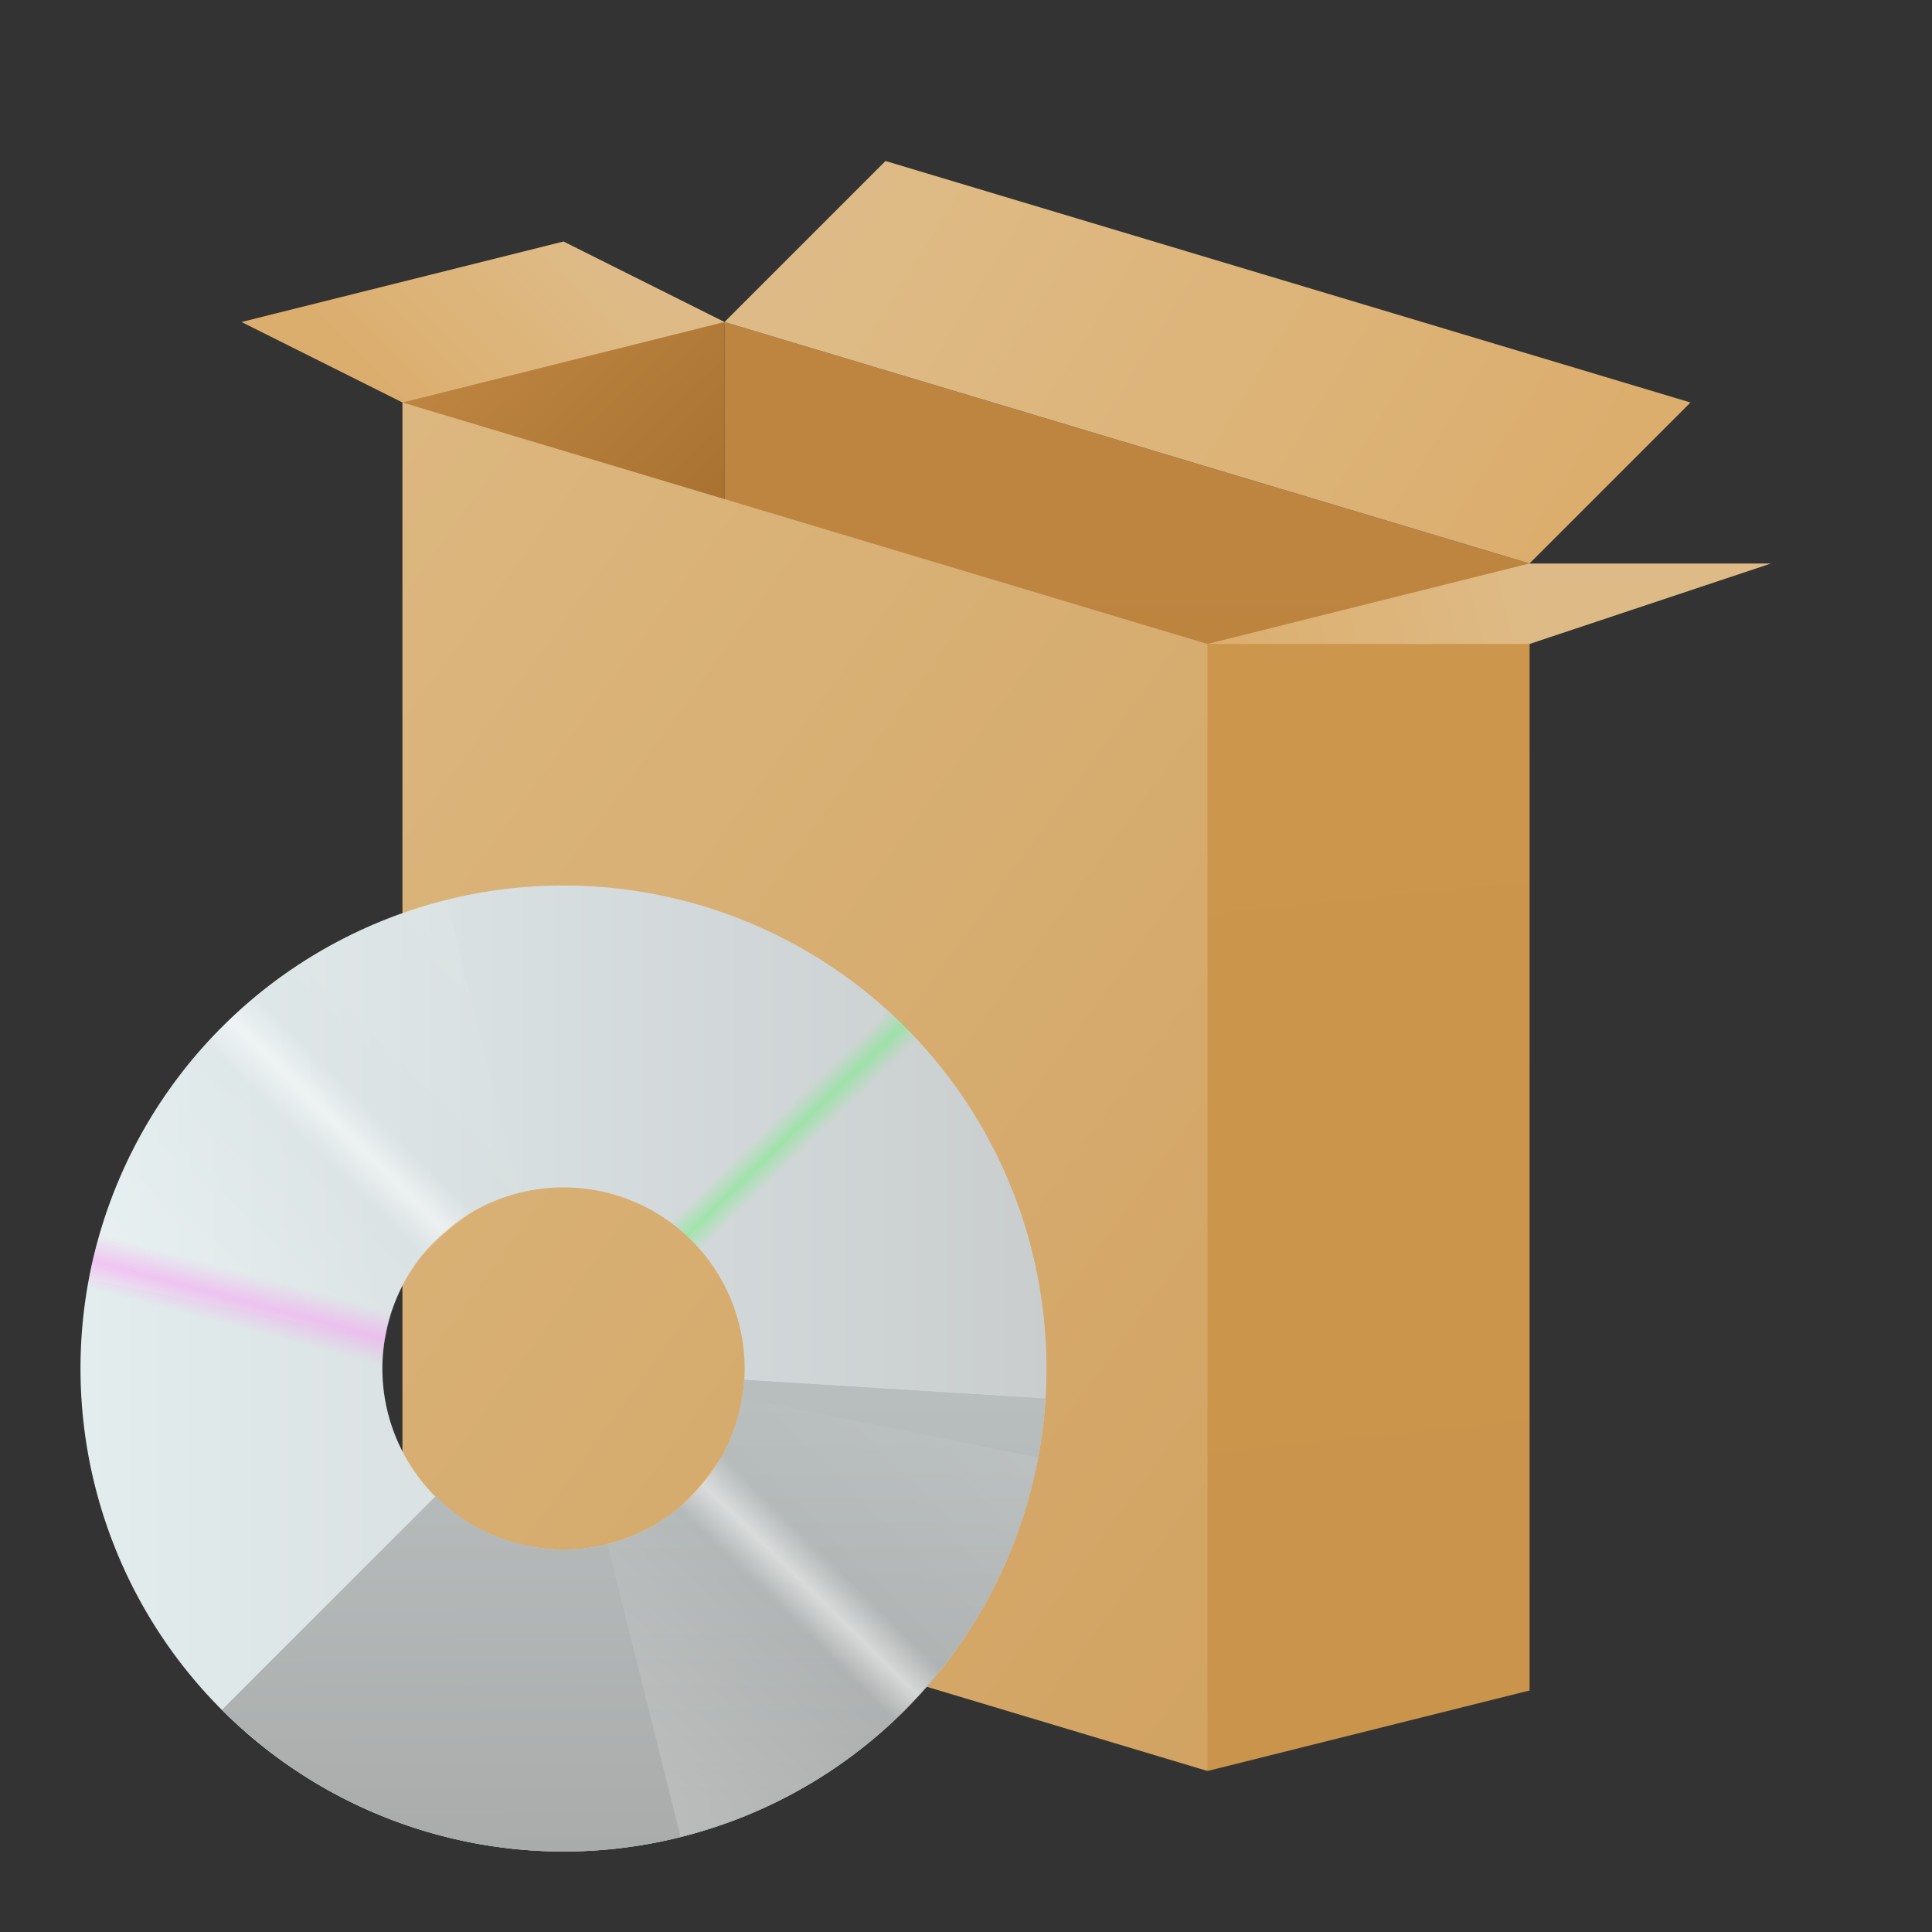 <?xml version="1.0" encoding="UTF-8" standalone="no"?>
<!-- Created with Inkscape (http://www.inkscape.org/) -->

<svg
   width="24"
   height="24"
   viewBox="0 0 24 24"
   version="1.1"
   id="svg5"
   inkscape:version="1.3.2 (091e20ef0f, 2023-11-25, custom)"
   sodipodi:docname="cs-sources.svg"
   xmlns:inkscape="http://www.inkscape.org/namespaces/inkscape"
   xmlns:sodipodi="http://sodipodi.sourceforge.net/DTD/sodipodi-0.dtd"
   xmlns:xlink="http://www.w3.org/1999/xlink"
   xmlns="http://www.w3.org/2000/svg"
   xmlns:svg="http://www.w3.org/2000/svg">
  <rect x="0" y="0" width="24" height="24" fill="#333333" stroke="none"/>
  <sodipodi:namedview
     id="namedview7"
     pagecolor="#ffffff"
     bordercolor="#000000"
     borderopacity="0.25"
     inkscape:showpageshadow="2"
     inkscape:pageopacity="0.0"
     inkscape:pagecheckerboard="0"
     inkscape:deskcolor="#d1d1d1"
     inkscape:document-units="px"
     showgrid="false"
     inkscape:zoom="35.208333"
     inkscape:cx="12"
     inkscape:cy="12"
     inkscape:window-width="1920"
     inkscape:window-height="1019"
     inkscape:window-x="0"
     inkscape:window-y="0"
     inkscape:window-maximized="1"
     inkscape:current-layer="svg5"
     showguides="false" />
  <defs
     id="defs2">
    <linearGradient
       inkscape:collect="always"
       xlink:href="#linearGradient82111"
       id="linearGradient4221"
       x1="5.358"
       y1="3.903"
       x2="3.44"
       y2="5.821"
       gradientUnits="userSpaceOnUse"
       gradientTransform="matrix(1.043,0,0,1.043,1.414,-1.069)" />
    <linearGradient
       inkscape:collect="always"
       id="linearGradient82111">
      <stop
         style="stop-color:#debb86;stop-opacity:1;"
         offset="0"
         id="stop82107" />
      <stop
         style="stop-color:#dcae6e;stop-opacity:1"
         offset="1"
         id="stop82109" />
    </linearGradient>
    <linearGradient
       inkscape:collect="always"
       xlink:href="#linearGradient95639"
       id="linearGradient2237"
       x1="2.91"
       y1="4.762"
       x2="4.785"
       y2="5.722"
       gradientUnits="userSpaceOnUse"
       gradientTransform="matrix(2.085,0,0,1.043,-1.069,0.034)" />
    <linearGradient
       inkscape:collect="always"
       id="linearGradient95639">
      <stop
         style="stop-color:#be8541;stop-opacity:1;"
         offset="0"
         id="stop95635" />
      <stop
         style="stop-color:#aa7332;stop-opacity:1"
         offset="1"
         id="stop95637" />
    </linearGradient>
    <linearGradient
       inkscape:collect="always"
       xlink:href="#linearGradient95639"
       id="linearGradient2944"
       x1="13.428"
       y1="4.961"
       x2="13.428"
       y2="12.712"
       gradientUnits="userSpaceOnUse"
       gradientTransform="matrix(1.303,0,0,1.651,1.5,-1.023)" />
    <linearGradient
       inkscape:collect="always"
       xlink:href="#linearGradient56461"
       id="linearGradient56463"
       x1="-252.875"
       y1="78.951"
       x2="-240.579"
       y2="92.638"
       gradientUnits="userSpaceOnUse"
       gradientTransform="matrix(0.813,0,0,1.242,210.654,-93.06)" />
    <linearGradient
       inkscape:collect="always"
       id="linearGradient56461">
      <stop
         style="stop-color:#dcb77f;stop-opacity:1;"
         offset="0"
         id="stop56457" />
      <stop
         style="stop-color:#d2a362;stop-opacity:1"
         offset="1"
         id="stop56459" />
    </linearGradient>
    <linearGradient
       inkscape:collect="always"
       xlink:href="#linearGradient70845"
       id="linearGradient1579"
       x1="10.537"
       y1="3.631"
       x2="12.922"
       y2="17.155"
       gradientUnits="userSpaceOnUse"
       gradientTransform="matrix(1.678,0,0,0.961,-2.676,4.509)" />
    <linearGradient
       inkscape:collect="always"
       id="linearGradient70845">
      <stop
         style="stop-color:#cc964c;stop-opacity:1;"
         offset="0"
         id="stop70841" />
      <stop
         style="stop-color:#ca944c;stop-opacity:1"
         offset="1"
         id="stop70843" />
    </linearGradient>
    <linearGradient
       inkscape:collect="always"
       xlink:href="#linearGradient82111"
       id="linearGradient4750"
       x1="15.214"
       y1="6.481"
       x2="11.377"
       y2="7.44"
       gradientUnits="userSpaceOnUse"
       gradientTransform="matrix(1.043,0,0,1.043,3.138,0.243)" />
    <linearGradient
       inkscape:collect="always"
       xlink:href="#linearGradient82111"
       id="linearGradient4939"
       x1="7.671"
       y1="1.945"
       x2="15.344"
       y2="6.741"
       gradientUnits="userSpaceOnUse"
       gradientTransform="matrix(1.043,0,0,1.043,3.002,-0.028)" />
    <linearGradient
       inkscape:collect="always"
       xlink:href="#linearGradient162116"
       id="linearGradient162118"
       x1="96.408"
       y1="238.007"
       x2="127.776"
       y2="238.007"
       gradientUnits="userSpaceOnUse"
       gradientTransform="matrix(0.383,0,0,0.369,-35.882,-70.853)" />
    <linearGradient
       inkscape:collect="always"
       id="linearGradient162116">
      <stop
         style="stop-color:#e3edee;stop-opacity:1;"
         offset="0"
         id="stop162112" />
      <stop
         style="stop-color:#c9cdce;stop-opacity:1"
         offset="1"
         id="stop162114" />
    </linearGradient>
    <linearGradient
       inkscape:collect="always"
       xlink:href="#linearGradient219586"
       id="linearGradient1786"
       gradientUnits="userSpaceOnUse"
       gradientTransform="matrix(0.383,0,0,0.369,-35.882,-70.853)"
       x1="112.092"
       y1="238.007"
       x2="112.173"
       y2="254.339" />
    <linearGradient
       inkscape:collect="always"
       id="linearGradient219586">
      <stop
         style="stop-color:#b9bfbf;stop-opacity:1;"
         offset="0"
         id="stop219582" />
      <stop
         style="stop-color:#aaacab;stop-opacity:1"
         offset="1"
         id="stop219584" />
    </linearGradient>
    <linearGradient
       inkscape:collect="always"
       xlink:href="#linearGradient2496"
       id="linearGradient2498"
       x1="16.424"
       y1="54.635"
       x2="32.332"
       y2="38.453"
       gradientUnits="userSpaceOnUse"
       gradientTransform="matrix(0.375,0,0,0.375,0.625,2)" />
    <linearGradient
       inkscape:collect="always"
       id="linearGradient2496">
      <stop
         style="stop-color:#ffffff;stop-opacity:0.5"
         offset="0"
         id="stop2492" />
      <stop
         style="stop-color:#ffffff;stop-opacity:0"
         offset="0.45"
         id="stop3080" />
      <stop
         style="stop-color:#ffffff;stop-opacity:1"
         offset="0.5"
         id="stop2756" />
      <stop
         style="stop-color:#ffffff;stop-opacity:0"
         offset="0.55"
         id="stop3014" />
      <stop
         style="stop-color:#ffffff;stop-opacity:0.2"
         offset="1"
         id="stop2494" />
    </linearGradient>
    <linearGradient
       inkscape:collect="always"
       xlink:href="#linearGradient11941"
       id="linearGradient11943"
       x1="5.108"
       y1="42.192"
       x2="7.469"
       y2="33.28"
       gradientUnits="userSpaceOnUse"
       gradientTransform="matrix(0.375,0,0,0.375,0.625,2)" />
    <linearGradient
       inkscape:collect="always"
       id="linearGradient11941">
      <stop
         style="stop-color:#f89af4;stop-opacity:0"
         offset="0"
         id="stop11937" />
      <stop
         style="stop-color:#f89af4;stop-opacity:0"
         offset="0.4"
         id="stop12523" />
      <stop
         style="stop-color:#f89af4;stop-opacity:1"
         offset="0.5"
         id="stop12201" />
      <stop
         style="stop-color:#f89af4;stop-opacity:0"
         offset="0.6"
         id="stop12781" />
      <stop
         style="stop-color:#f89af4;stop-opacity:0;"
         offset="1"
         id="stop11939" />
    </linearGradient>
    <linearGradient
       inkscape:collect="always"
       xlink:href="#linearGradient16450"
       id="linearGradient16452"
       x1="17.605"
       y1="29.41"
       x2="27.151"
       y2="39.244"
       gradientUnits="userSpaceOnUse"
       gradientTransform="matrix(0.375,0,0,0.375,0.625,2)" />
    <linearGradient
       inkscape:collect="always"
       id="linearGradient16450">
      <stop
         style="stop-color:#6fef7e;stop-opacity:0"
         offset="0"
         id="stop16446" />
      <stop
         style="stop-color:#6fef7e;stop-opacity:0"
         offset="0.448"
         id="stop17132" />
      <stop
         style="stop-color:#6fef7e;stop-opacity:1"
         offset="0.5"
         id="stop16680" />
      <stop
         style="stop-color:#6fef7e;stop-opacity:0"
         offset="0.55"
         id="stop16938" />
      <stop
         style="stop-color:#6fef7e;stop-opacity:0;"
         offset="1"
         id="stop16448" />
    </linearGradient>
    <linearGradient
       inkscape:collect="always"
       xlink:href="#linearGradient219586"
       id="linearGradient1"
       gradientUnits="userSpaceOnUse"
       gradientTransform="matrix(0.383,0,0,0.369,-35.882,-70.853)"
       x1="112.092"
       y1="238.007"
       x2="112.173"
       y2="254.339" />
  </defs>
  <path
     id="rect3961"
     style="fill:url(#linearGradient4221);fill-opacity:1;stroke-width:0.276"
     d="M 3,4 7,3 9,4 8.796,6 5,5 Z"
     sodipodi:nodetypes="cccccc" />
  <path
     id="rect2034"
     style="fill:url(#linearGradient2237);fill-opacity:1;stroke-width:0.39"
     d="M 5,5 9,4 v 14 l -4,1 z"
     sodipodi:nodetypes="ccccc" />
  <path
     id="rect2627"
     style="fill:url(#linearGradient2944);fill-opacity:1;stroke-width:0.388"
     d="M 9,4 19,7 V 21 L 9,18 Z"
     sodipodi:nodetypes="ccccc" />
  <path
     id="rect45418"
     style="fill:url(#linearGradient56463);stroke-width:0.266"
     d="M 5,5 15,8 17,9 15,22 5,19 Z"
     sodipodi:nodetypes="cccccc" />
  <path
     id="rect1571"
     style="fill:url(#linearGradient1579);stroke-width:0.336"
     d="M 15,8 19,7 V 21 l -4,1 z"
     sodipodi:nodetypes="ccccc" />
  <path
     id="rect4424"
     style="fill:url(#linearGradient4750);fill-opacity:1;stroke-width:0.276"
     d="m 19,7 h 3 l -3,1 h -4 z"
     sodipodi:nodetypes="ccccc" />
  <path
     id="rect4774"
     style="fill:url(#linearGradient4939);fill-opacity:1;stroke-width:0.248"
     d="m 11,2 10,3 -2,2 L 9,4 Z"
     sodipodi:nodetypes="ccccc" />
  <path
     id="path151229"
     style="fill:url(#linearGradient162118);fill-opacity:1;stroke-width:0.497;stroke-linecap:round;stroke-linejoin:round"
     d="M 7,11 A 6,6 0 0 0 1,17 6,6 0 0 0 7,23 6,6 0 0 0 13,17 6,6 0 0 0 7,11 Z m 0,3.75 A 2.25,2.25 0 0 1 9.25,17 2.25,2.25 0 0 1 7,19.25 2.25,2.25 0 0 1 4.75,17 2.25,2.25 0 0 1 7,14.75 Z" />
  <path
     id="path151229-3"
     style="fill:url(#linearGradient1);fill-opacity:1;stroke-width:0.497;stroke-linecap:round;stroke-linejoin:round"
     d="M 9.245,17.141 A 2.25,2.25 0 0 1 7,19.25 2.25,2.25 0 0 1 5.411,18.589 L 2.761,21.239 A 6,6 0 0 0 7,23 6,6 0 0 0 12.986,17.374 Z" />
  <path
     id="path151229-3-3"
     style="fill:url(#linearGradient1786);fill-opacity:1;stroke-width:0.497;stroke-linecap:round;stroke-linejoin:round"
     d="M 9.245,17.141 A 2.25,2.25 0 0 1 7,19.25 2.25,2.25 0 0 1 5.411,18.589 L 2.761,21.239 A 6,6 0 0 0 7,23 6,6 0 0 0 12.986,17.374 Z" />
  <path
     id="rect2336"
     style="opacity:0.5;fill:url(#linearGradient2498);fill-opacity:1;stroke-width:0.75;stroke-linecap:round;stroke-linejoin:round"
     d="m 5.546,11.184 a 6,6 0 0 0 -4.439,4.711 l 3.648,0.73 0.036,0.006 a 2.25,2.25 0 0 1 1.666,-1.805 z m 3.663,6.185 a 2.25,2.25 0 0 1 -1.666,1.805 l 0.91,3.642 a 6,6 0 0 0 4.439,-4.711 L 9.245,17.375 Z" />
  <path
     id="path151229-7"
     style="opacity:0.5;fill:url(#linearGradient11943);fill-opacity:1;stroke-width:0.497;stroke-linecap:round;stroke-linejoin:round"
     d="M 1.7,14.194 C 1.242,15.058 1.001,16.022 1,17 c 0.001,0.978 0.242,1.942 0.7,2.806 L 5.014,18.051 C 4.842,17.727 4.751,17.367 4.75,17 4.751,16.633 4.842,16.273 5.014,15.949 Z"
     sodipodi:nodetypes="ccccccc" />
  <path
     id="path151229-1"
     style="opacity:0.5;fill:url(#linearGradient16452);fill-opacity:1;stroke-width:0.497;stroke-linecap:round;stroke-linejoin:round"
     d="m 8.789,11.273 -1.118,3.579 a 2.25,2.25 0 0 1 1.436,1.357 l 3.511,-1.316 a 6,6 0 0 0 -3.828,-3.62 z" />
</svg>
